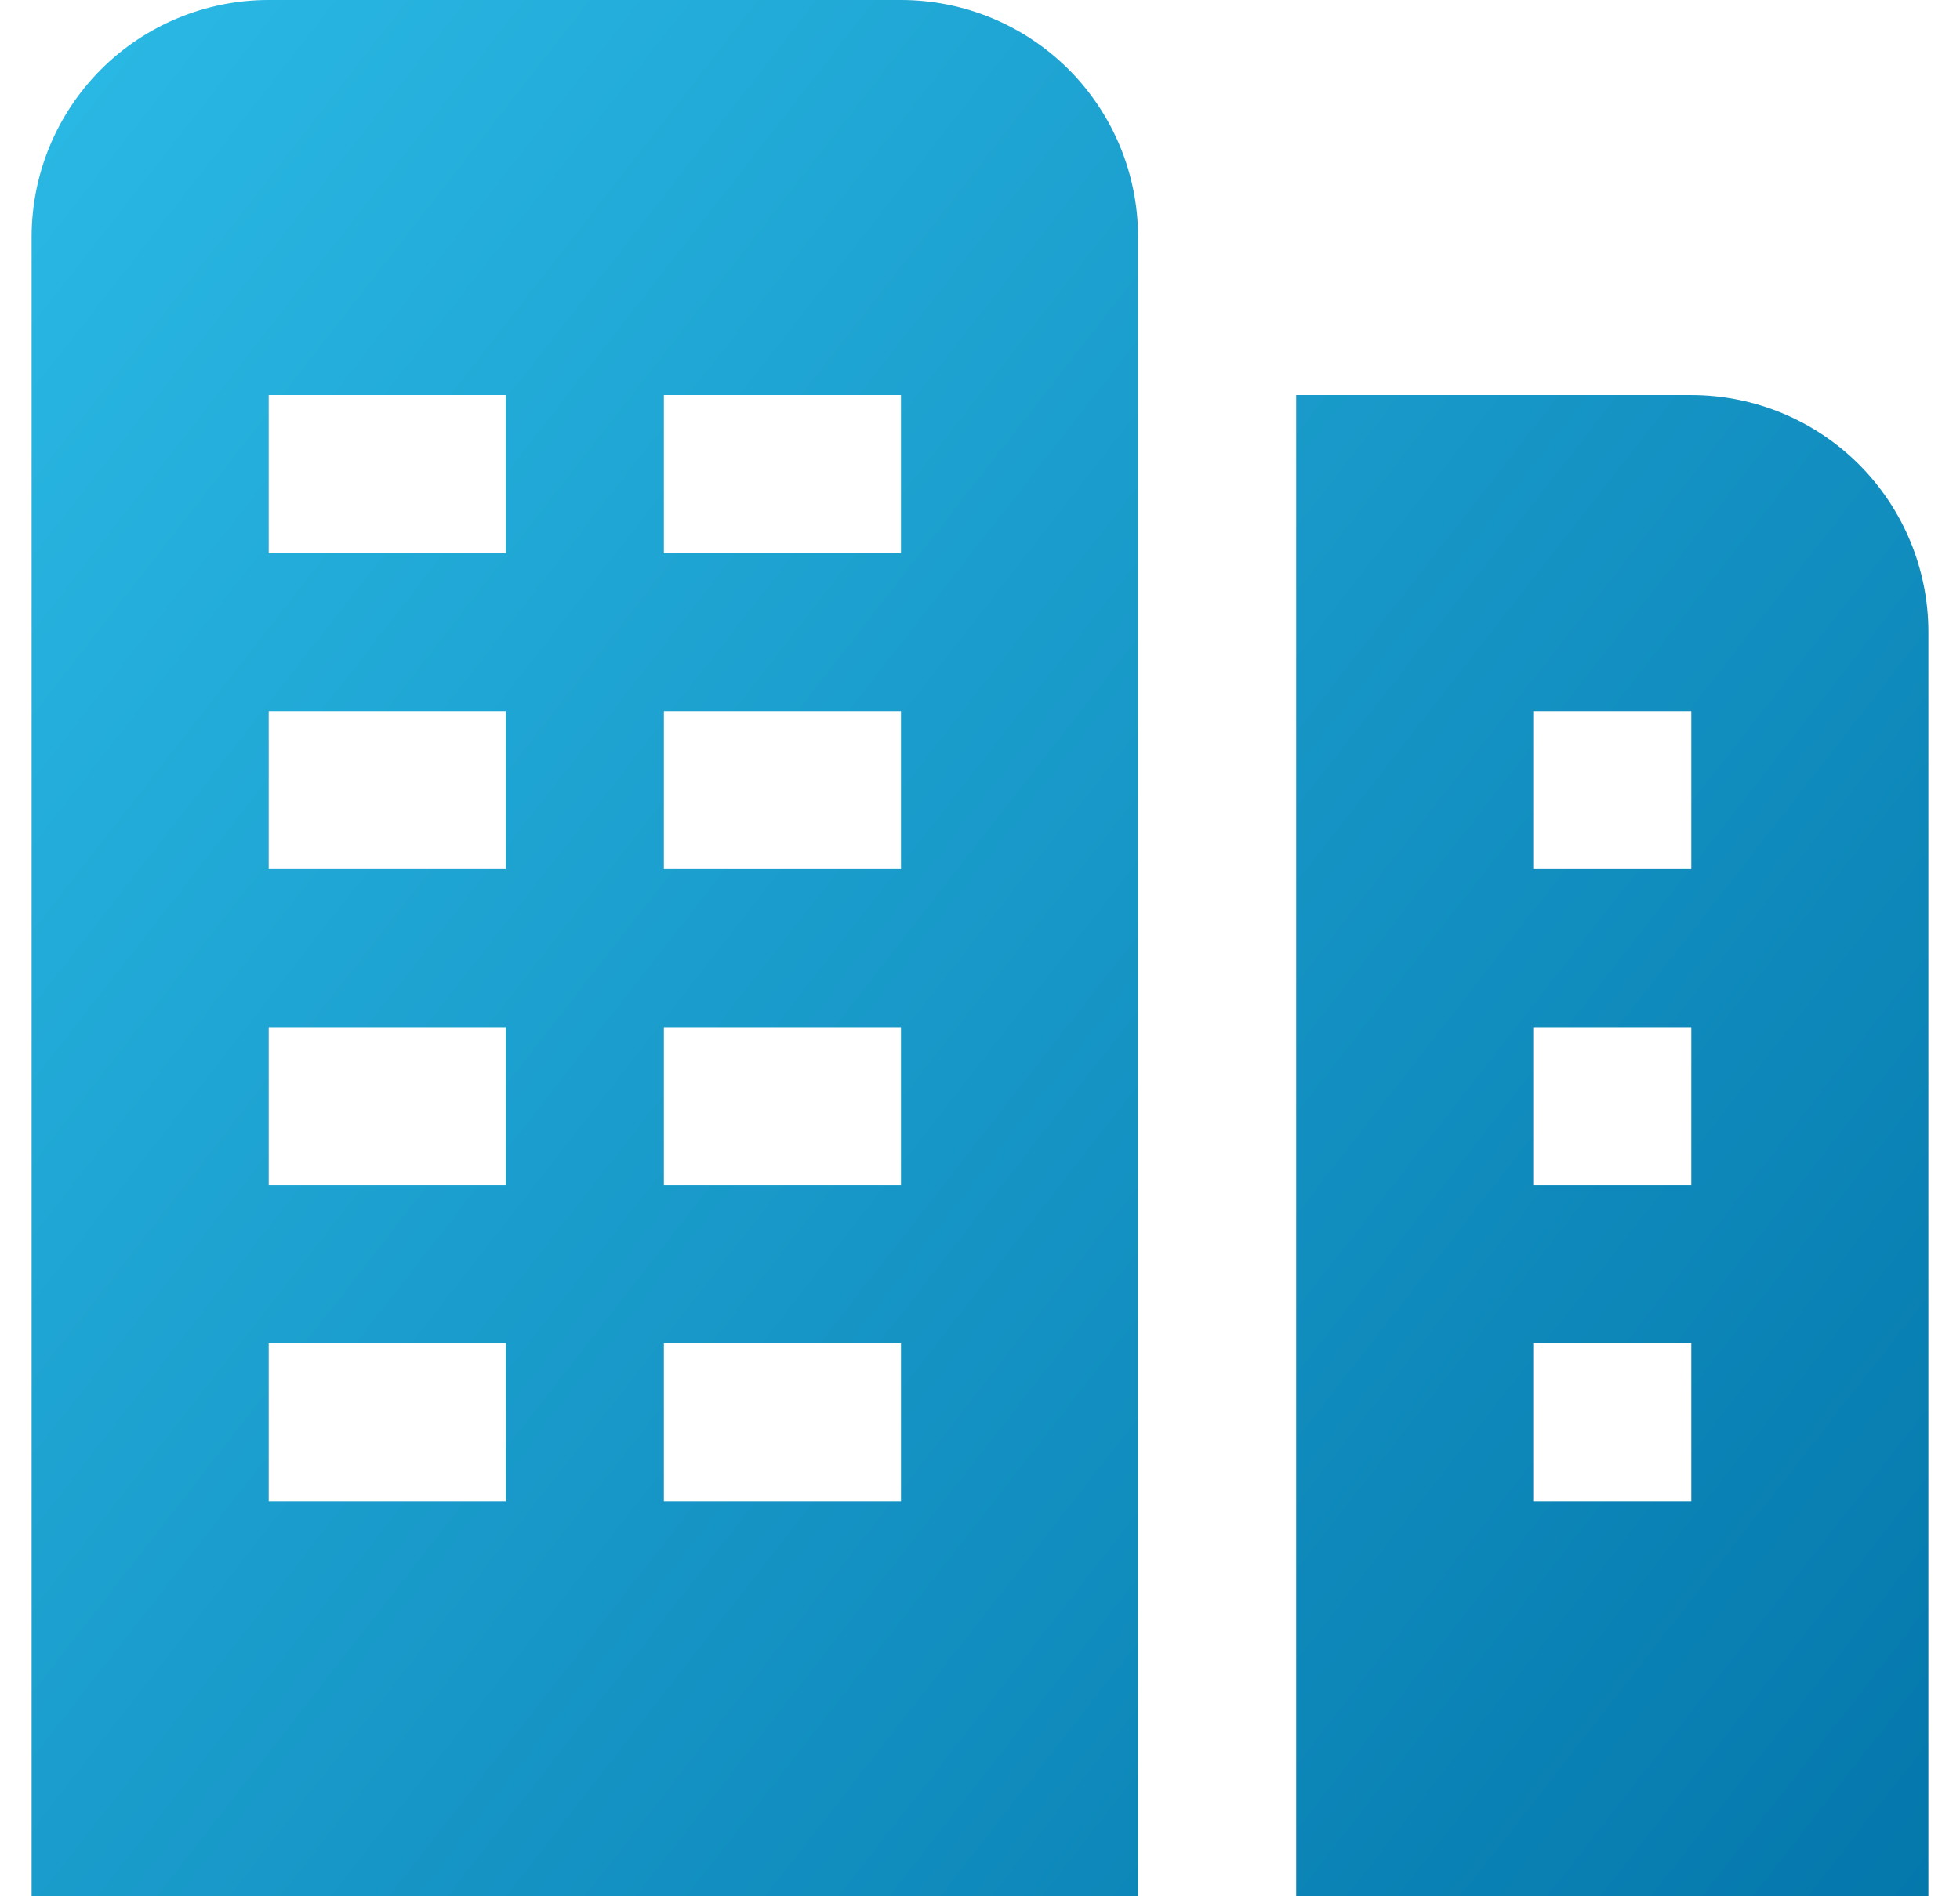 <svg width="31" height="30" viewBox="0 0 31 30" fill="none" xmlns="http://www.w3.org/2000/svg">
<g clip-path="url(#clip0_29_329)">
<path d="M14.25 0H4.25C3.255 0 2.302 0.395 1.598 1.098C0.895 1.802 0.5 2.755 0.5 3.75L0.5 30H18V3.75C18 2.755 17.605 1.802 16.902 1.098C16.198 0.395 15.245 0 14.25 0V0ZM8 23.75H4.25V21.25H8V23.75ZM8 18.75H4.25V16.25H8V18.75ZM8 13.75H4.25V11.25H8V13.75ZM8 8.75H4.25V6.25H8V8.75ZM14.25 23.75H10.5V21.25H14.25V23.75ZM14.25 18.75H10.5V16.25H14.25V18.75ZM14.25 13.75H10.5V11.25H14.25V13.75ZM14.25 8.75H10.5V6.25H14.25V8.75ZM26.75 6.25H20.5V30H30.5V10C30.5 9.005 30.105 8.052 29.402 7.348C28.698 6.645 27.745 6.25 26.75 6.25ZM26.75 23.75H24.25V21.25H26.75V23.75ZM26.75 18.75H24.25V16.25H26.75V18.75ZM26.75 13.75H24.25V11.25H26.75V13.75Z" fill="url(#paint0_linear_29_329)"/>
</g>
<defs>
<linearGradient id="paint0_linear_29_329" x1="-3.5" y1="1.5" x2="35" y2="31.5" gradientUnits="userSpaceOnUse">
<stop stop-color="#2DBDE8"/>
<stop offset="1" stop-color="#0070A5"/>
</linearGradient>
<clipPath id="clip0_29_329">
<rect width="30" height="30" fill="white" transform="translate(0.5)"/>
</clipPath>
</defs>
</svg>
